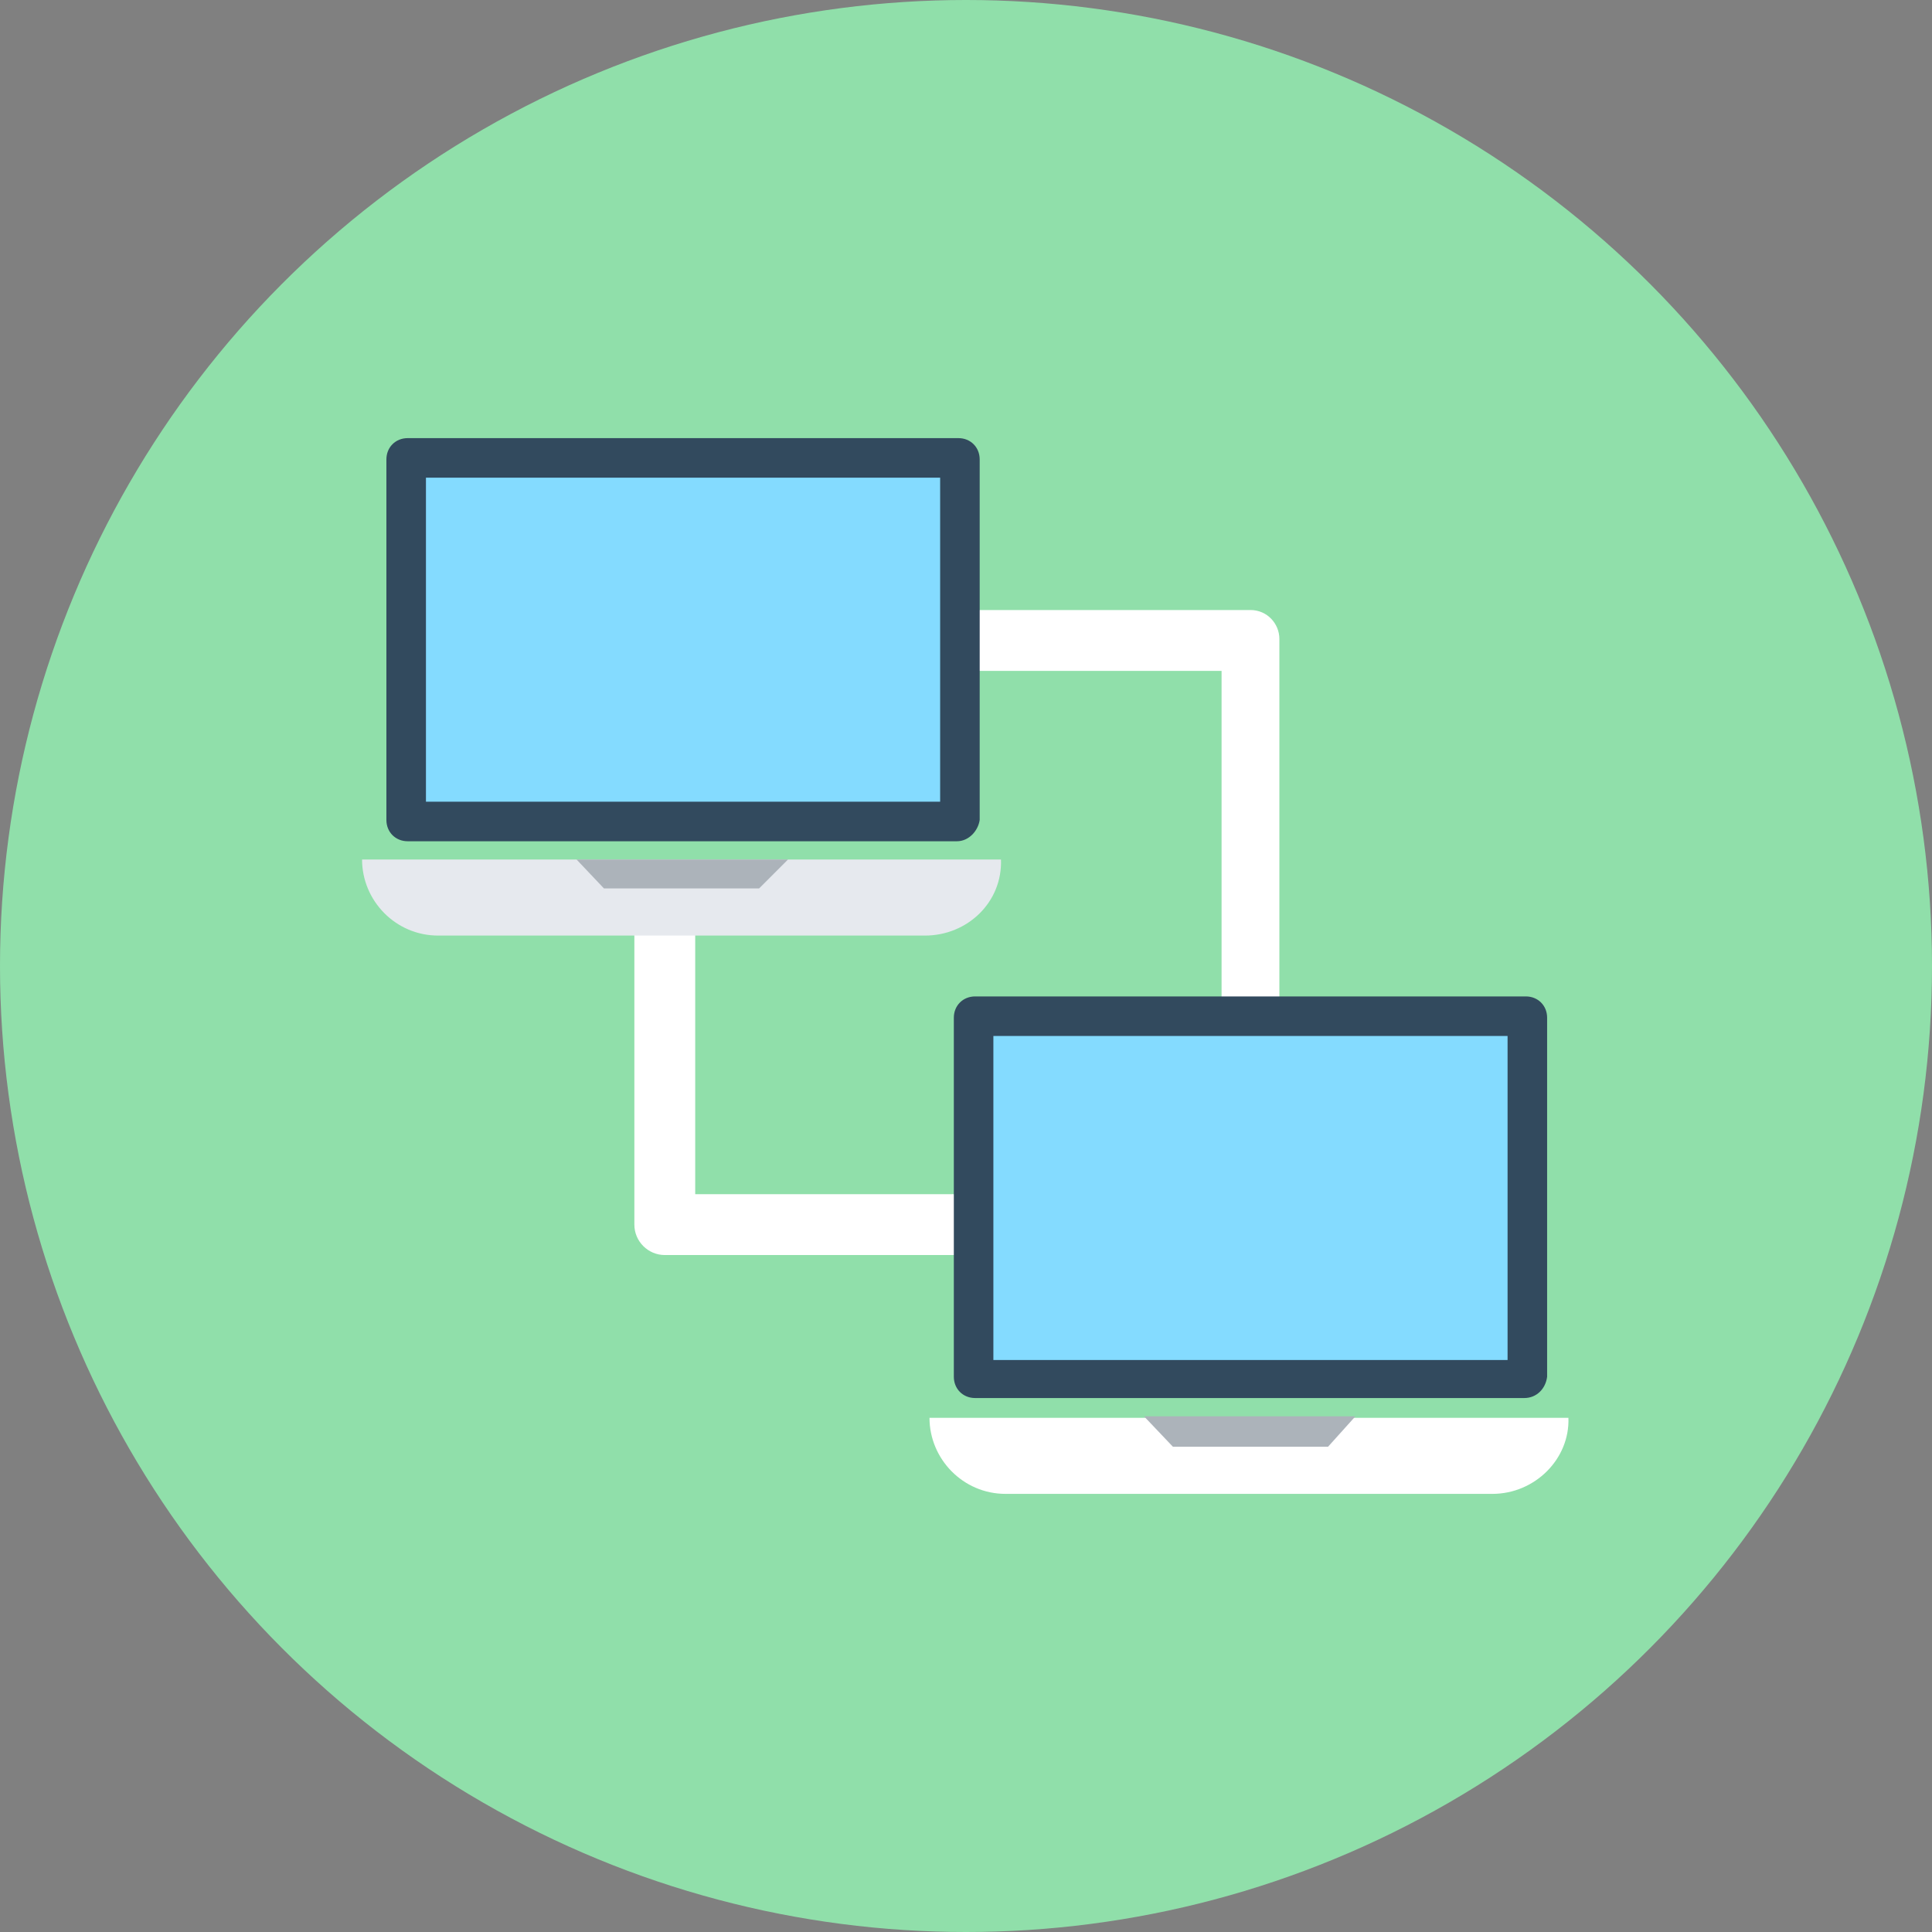 <?xml version="1.0" encoding="iso-8859-1"?>
<!-- Generator: Adobe Illustrator 19.0.0, SVG Export Plug-In . SVG Version: 6.00 Build 0)  -->
<svg xmlns="http://www.w3.org/2000/svg" xmlns:xlink="http://www.w3.org/1999/xlink" version="1.1" id="Layer_1" x="0px" y="0px" viewBox="0 0 508 508" style="enable-background:new 0 0 508 508;" xml:space="preserve">
<rect x="0" y="0" width="508" height="508" fill="#808080" stroke="none"/>
<circle style="fill:#90DFAA;" cx="254" cy="254" r="254"/>
<path style="fill:#FFFFFF;" d="M328.8,160.4H252c0.8,5.2,0.4,10.8-0.8,16h70V314H182.8v-81.2c-2.8,0.8-6,1.2-9.6,1.2  c-2.4,0-4.4-0.4-6.4-0.4V322c0,4.4,3.6,8,8,8h153.6c4.4,0,8-3.6,8-8V168C336.4,164,333.2,160.4,328.8,160.4z"/>
<path style="fill:#E6E9EE;" d="M243.2,246h-128c-11.2,0-20-9.2-20-20l0,0h168l0,0C263.6,237.2,254.4,246,243.2,246z"/>
<polygon style="fill:#ACB3BA;" points="199.6,233.6 158.8,233.6 151.6,226 207.2,226 "/>
<path style="fill:#324A5E;" d="M251.6,221.2H107.2c-3.2,0-5.6-2.4-5.6-5.6v-94.8c0-3.2,2.4-5.6,5.6-5.6H252c3.2,0,5.6,2.4,5.6,5.6  v94.8C257.2,218.4,254.8,221.2,251.6,221.2z"/>
<rect x="112" y="125.6" style="fill:#84DBFF;" width="135.2" height="85.2"/>
<path style="fill:#FFFFFF;" d="M392.4,392.8h-128c-11.2,0-20-9.2-20-20l0,0h168l0,0C412.8,383.6,403.6,392.8,392.4,392.8z"/>
<polygon style="fill:#ACB3BA;" points="349.2,380.4 308.4,380.4 300.8,372.4 356.4,372.4 "/>
<path style="fill:#324A5E;" d="M400.8,367.6H256.4c-3.2,0-5.6-2.4-5.6-5.6v-94.4c0-3.2,2.4-5.6,5.6-5.6h144.8c3.2,0,5.6,2.4,5.6,5.6  V362C406.4,365.2,404,367.6,400.8,367.6z"/>
<rect x="261.2" y="272.4" style="fill:#84DBFF;" width="135.2" height="85.2"/>
<g>
</g>
<g>
</g>
<g>
</g>
<g>
</g>
<g>
</g>
<g>
</g>
<g>
</g>
<g>
</g>
<g>
</g>
<g>
</g>
<g>
</g>
<g>
</g>
<g>
</g>
<g>
</g>
<g>
</g>
</svg>
